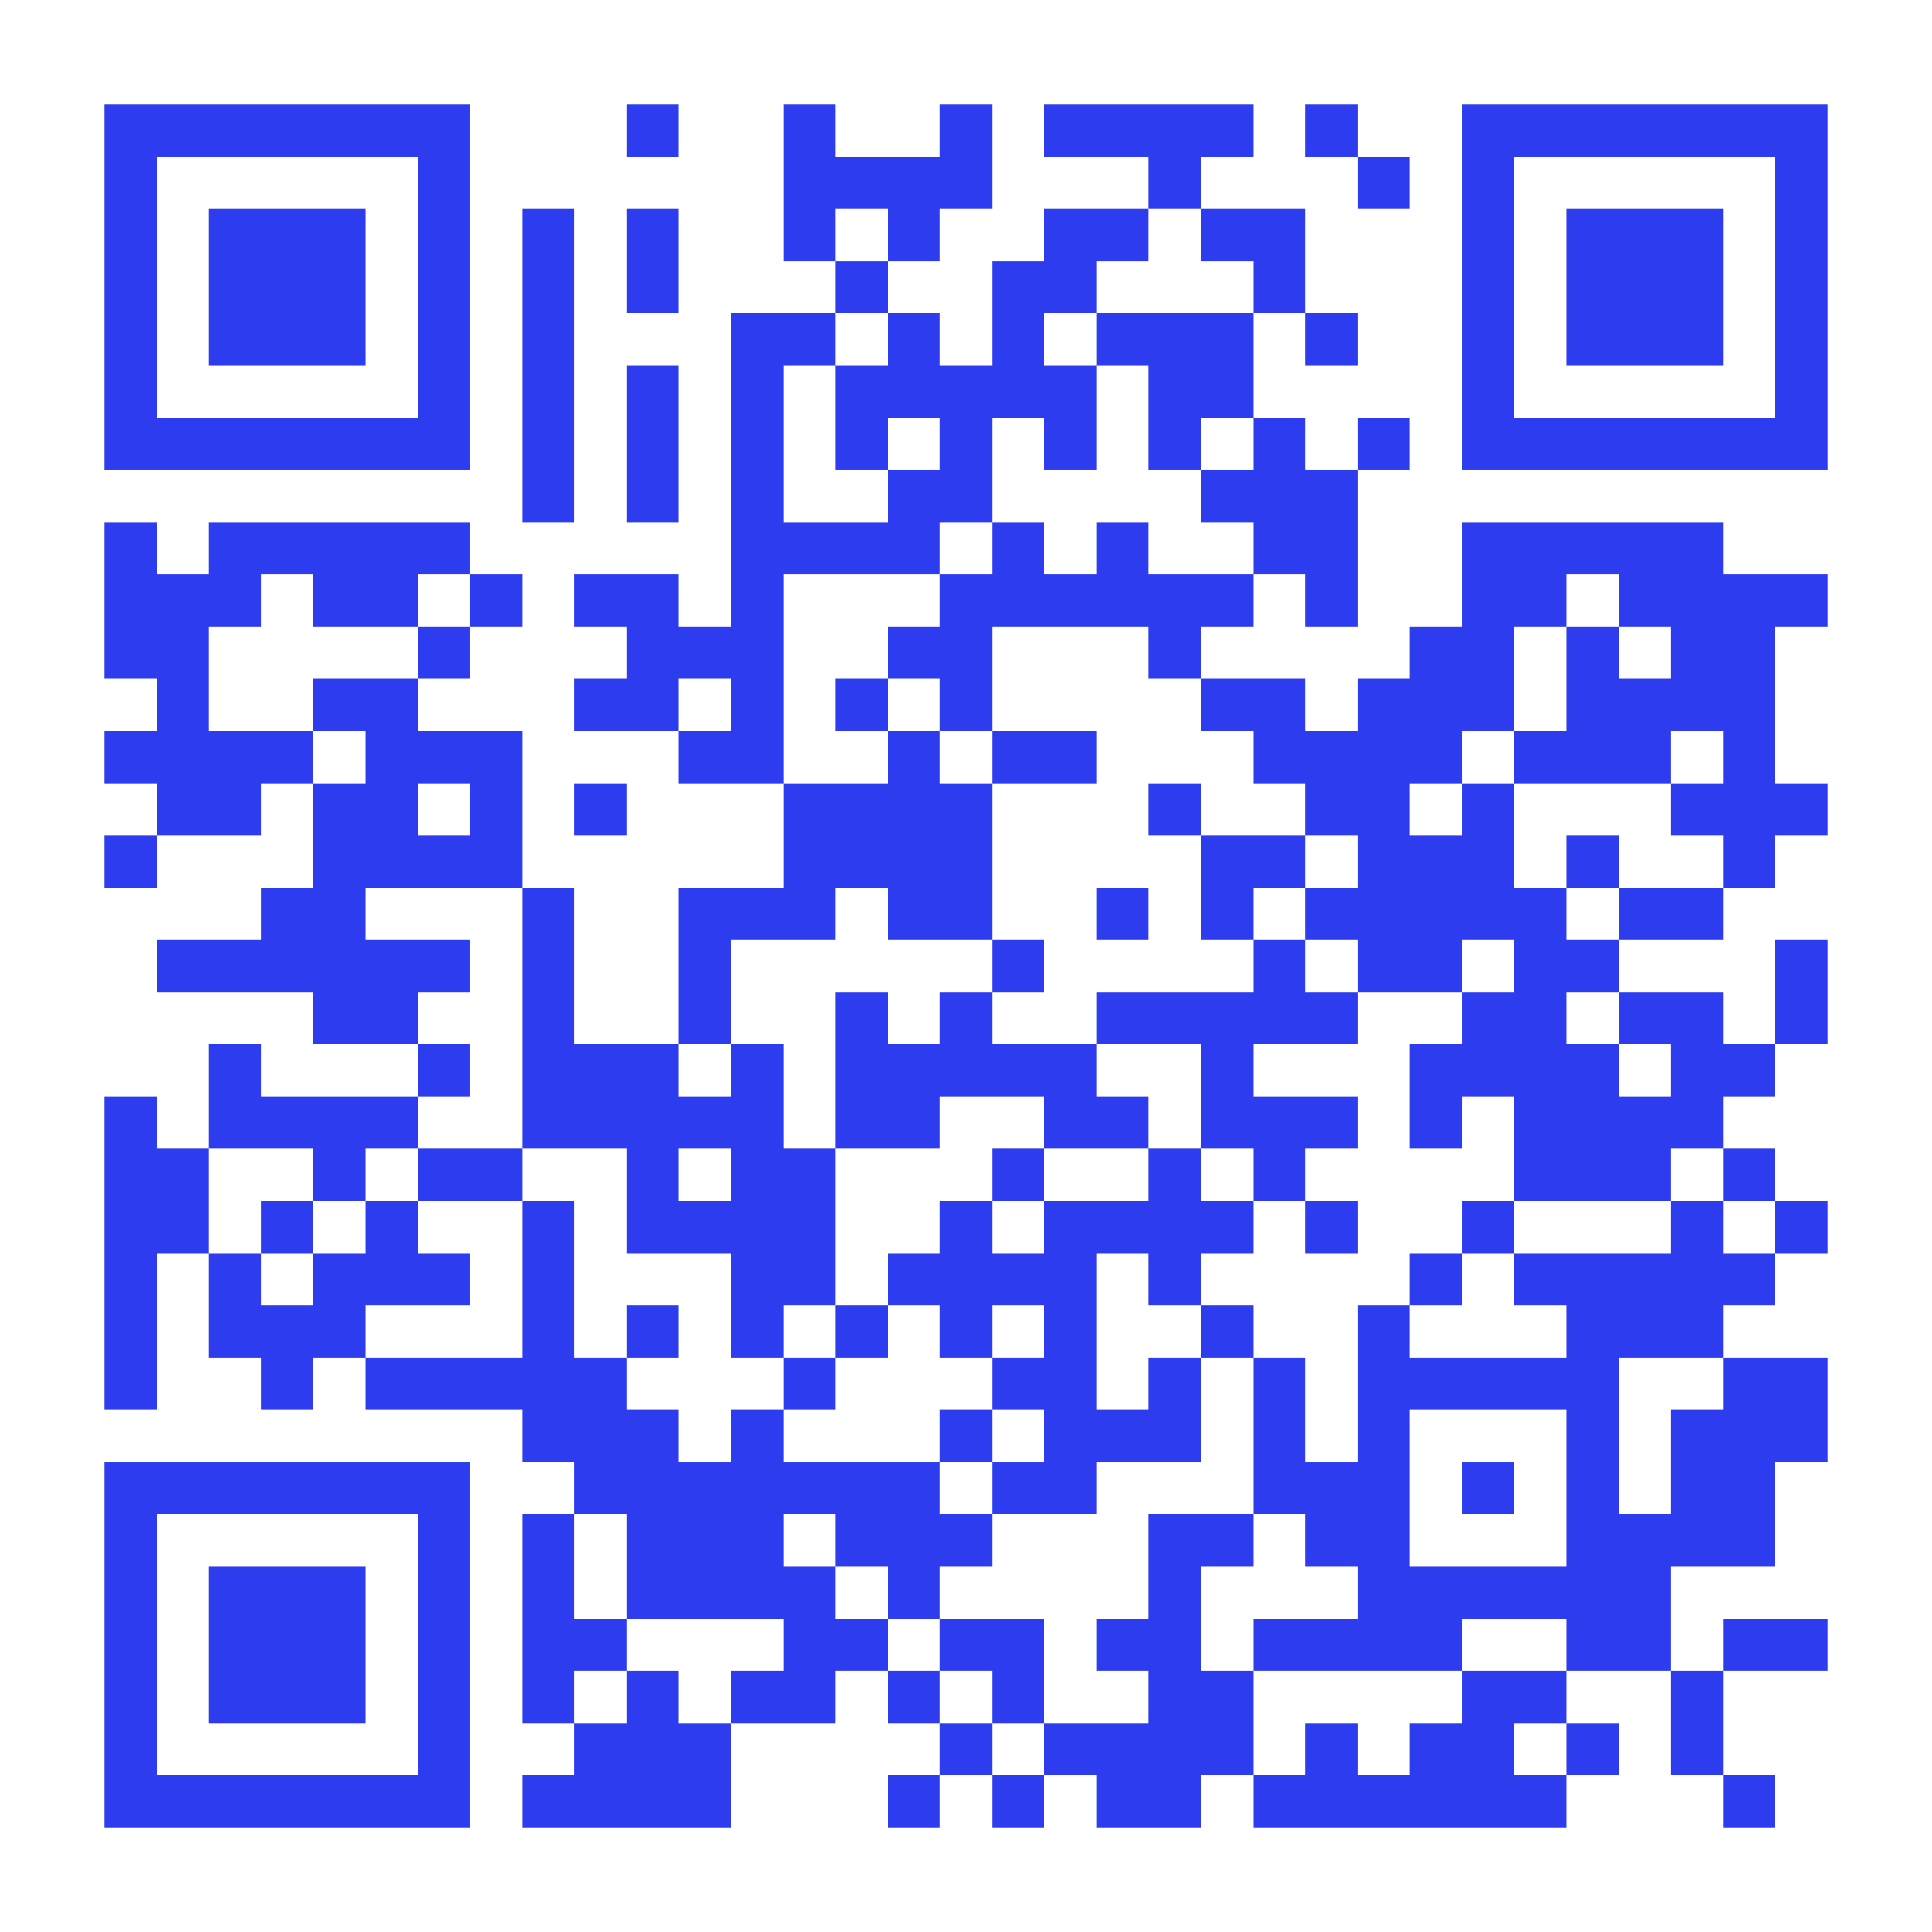 <svg xmlns="http://www.w3.org/2000/svg" width="300" height="300" viewBox="0 0 37 37" shape-rendering="crispEdges"><path fill="#ffffff" d="M0 0h37v37H0z"/><path stroke="#2c3cee" d="M2 2.5h7m3 0h1m2 0h1m2 0h1m1 0h4m1 0h1m2 0h7M2 3.5h1m5 0h1m6 0h4m3 0h1m3 0h1m1 0h1m5 0h1M2 4.5h1m1 0h3m1 0h1m1 0h1m1 0h1m2 0h1m1 0h1m2 0h2m1 0h2m3 0h1m1 0h3m1 0h1M2 5.5h1m1 0h3m1 0h1m1 0h1m1 0h1m3 0h1m2 0h2m3 0h1m3 0h1m1 0h3m1 0h1M2 6.5h1m1 0h3m1 0h1m1 0h1m3 0h2m1 0h1m1 0h1m1 0h3m1 0h1m2 0h1m1 0h3m1 0h1M2 7.5h1m5 0h1m1 0h1m1 0h1m1 0h1m1 0h5m1 0h2m4 0h1m5 0h1M2 8.5h7m1 0h1m1 0h1m1 0h1m1 0h1m1 0h1m1 0h1m1 0h1m1 0h1m1 0h1m1 0h7M10 9.5h1m1 0h1m1 0h1m2 0h2m4 0h3M2 10.5h1m1 0h5m5 0h4m1 0h1m1 0h1m2 0h2m2 0h5M2 11.5h3m1 0h2m1 0h1m1 0h2m1 0h1m3 0h6m1 0h1m2 0h2m1 0h4M2 12.5h2m4 0h1m3 0h3m2 0h2m3 0h1m4 0h2m1 0h1m1 0h2M3 13.5h1m2 0h2m3 0h2m1 0h1m1 0h1m1 0h1m4 0h2m1 0h3m1 0h4M2 14.5h4m1 0h3m3 0h2m2 0h1m1 0h2m3 0h4m1 0h3m1 0h1M3 15.5h2m1 0h2m1 0h1m1 0h1m3 0h4m3 0h1m2 0h2m1 0h1m3 0h3M2 16.5h1m3 0h4m5 0h4m4 0h2m1 0h3m1 0h1m2 0h1M5 17.5h2m3 0h1m2 0h3m1 0h2m2 0h1m1 0h1m1 0h5m1 0h2M3 18.5h6m1 0h1m2 0h1m5 0h1m4 0h1m1 0h2m1 0h2m3 0h1M6 19.5h2m2 0h1m2 0h1m2 0h1m1 0h1m2 0h5m2 0h2m1 0h2m1 0h1M4 20.5h1m3 0h1m1 0h3m1 0h1m1 0h5m2 0h1m3 0h4m1 0h2M2 21.5h1m1 0h4m2 0h5m1 0h2m2 0h2m1 0h3m1 0h1m1 0h4M2 22.5h2m2 0h1m1 0h2m2 0h1m1 0h2m3 0h1m2 0h1m1 0h1m4 0h3m1 0h1M2 23.5h2m1 0h1m1 0h1m2 0h1m1 0h4m2 0h1m1 0h4m1 0h1m2 0h1m3 0h1m1 0h1M2 24.5h1m1 0h1m1 0h3m1 0h1m3 0h2m1 0h4m1 0h1m4 0h1m1 0h5M2 25.5h1m1 0h3m3 0h1m1 0h1m1 0h1m1 0h1m1 0h1m1 0h1m2 0h1m2 0h1m3 0h3M2 26.5h1m2 0h1m1 0h5m3 0h1m3 0h2m1 0h1m1 0h1m1 0h5m2 0h2M10 27.5h3m1 0h1m3 0h1m1 0h3m1 0h1m1 0h1m3 0h1m1 0h3M2 28.5h7m2 0h7m1 0h2m3 0h3m1 0h1m1 0h1m1 0h2M2 29.5h1m5 0h1m1 0h1m1 0h3m1 0h3m3 0h2m1 0h2m3 0h4M2 30.5h1m1 0h3m1 0h1m1 0h1m1 0h4m1 0h1m4 0h1m3 0h6M2 31.5h1m1 0h3m1 0h1m1 0h2m3 0h2m1 0h2m1 0h2m1 0h4m2 0h2m1 0h2M2 32.5h1m1 0h3m1 0h1m1 0h1m1 0h1m1 0h2m1 0h1m1 0h1m2 0h2m4 0h2m2 0h1M2 33.5h1m5 0h1m2 0h3m4 0h1m1 0h4m1 0h1m1 0h2m1 0h1m1 0h1M2 34.5h7m1 0h4m3 0h1m1 0h1m1 0h2m1 0h6m3 0h1"/></svg>
